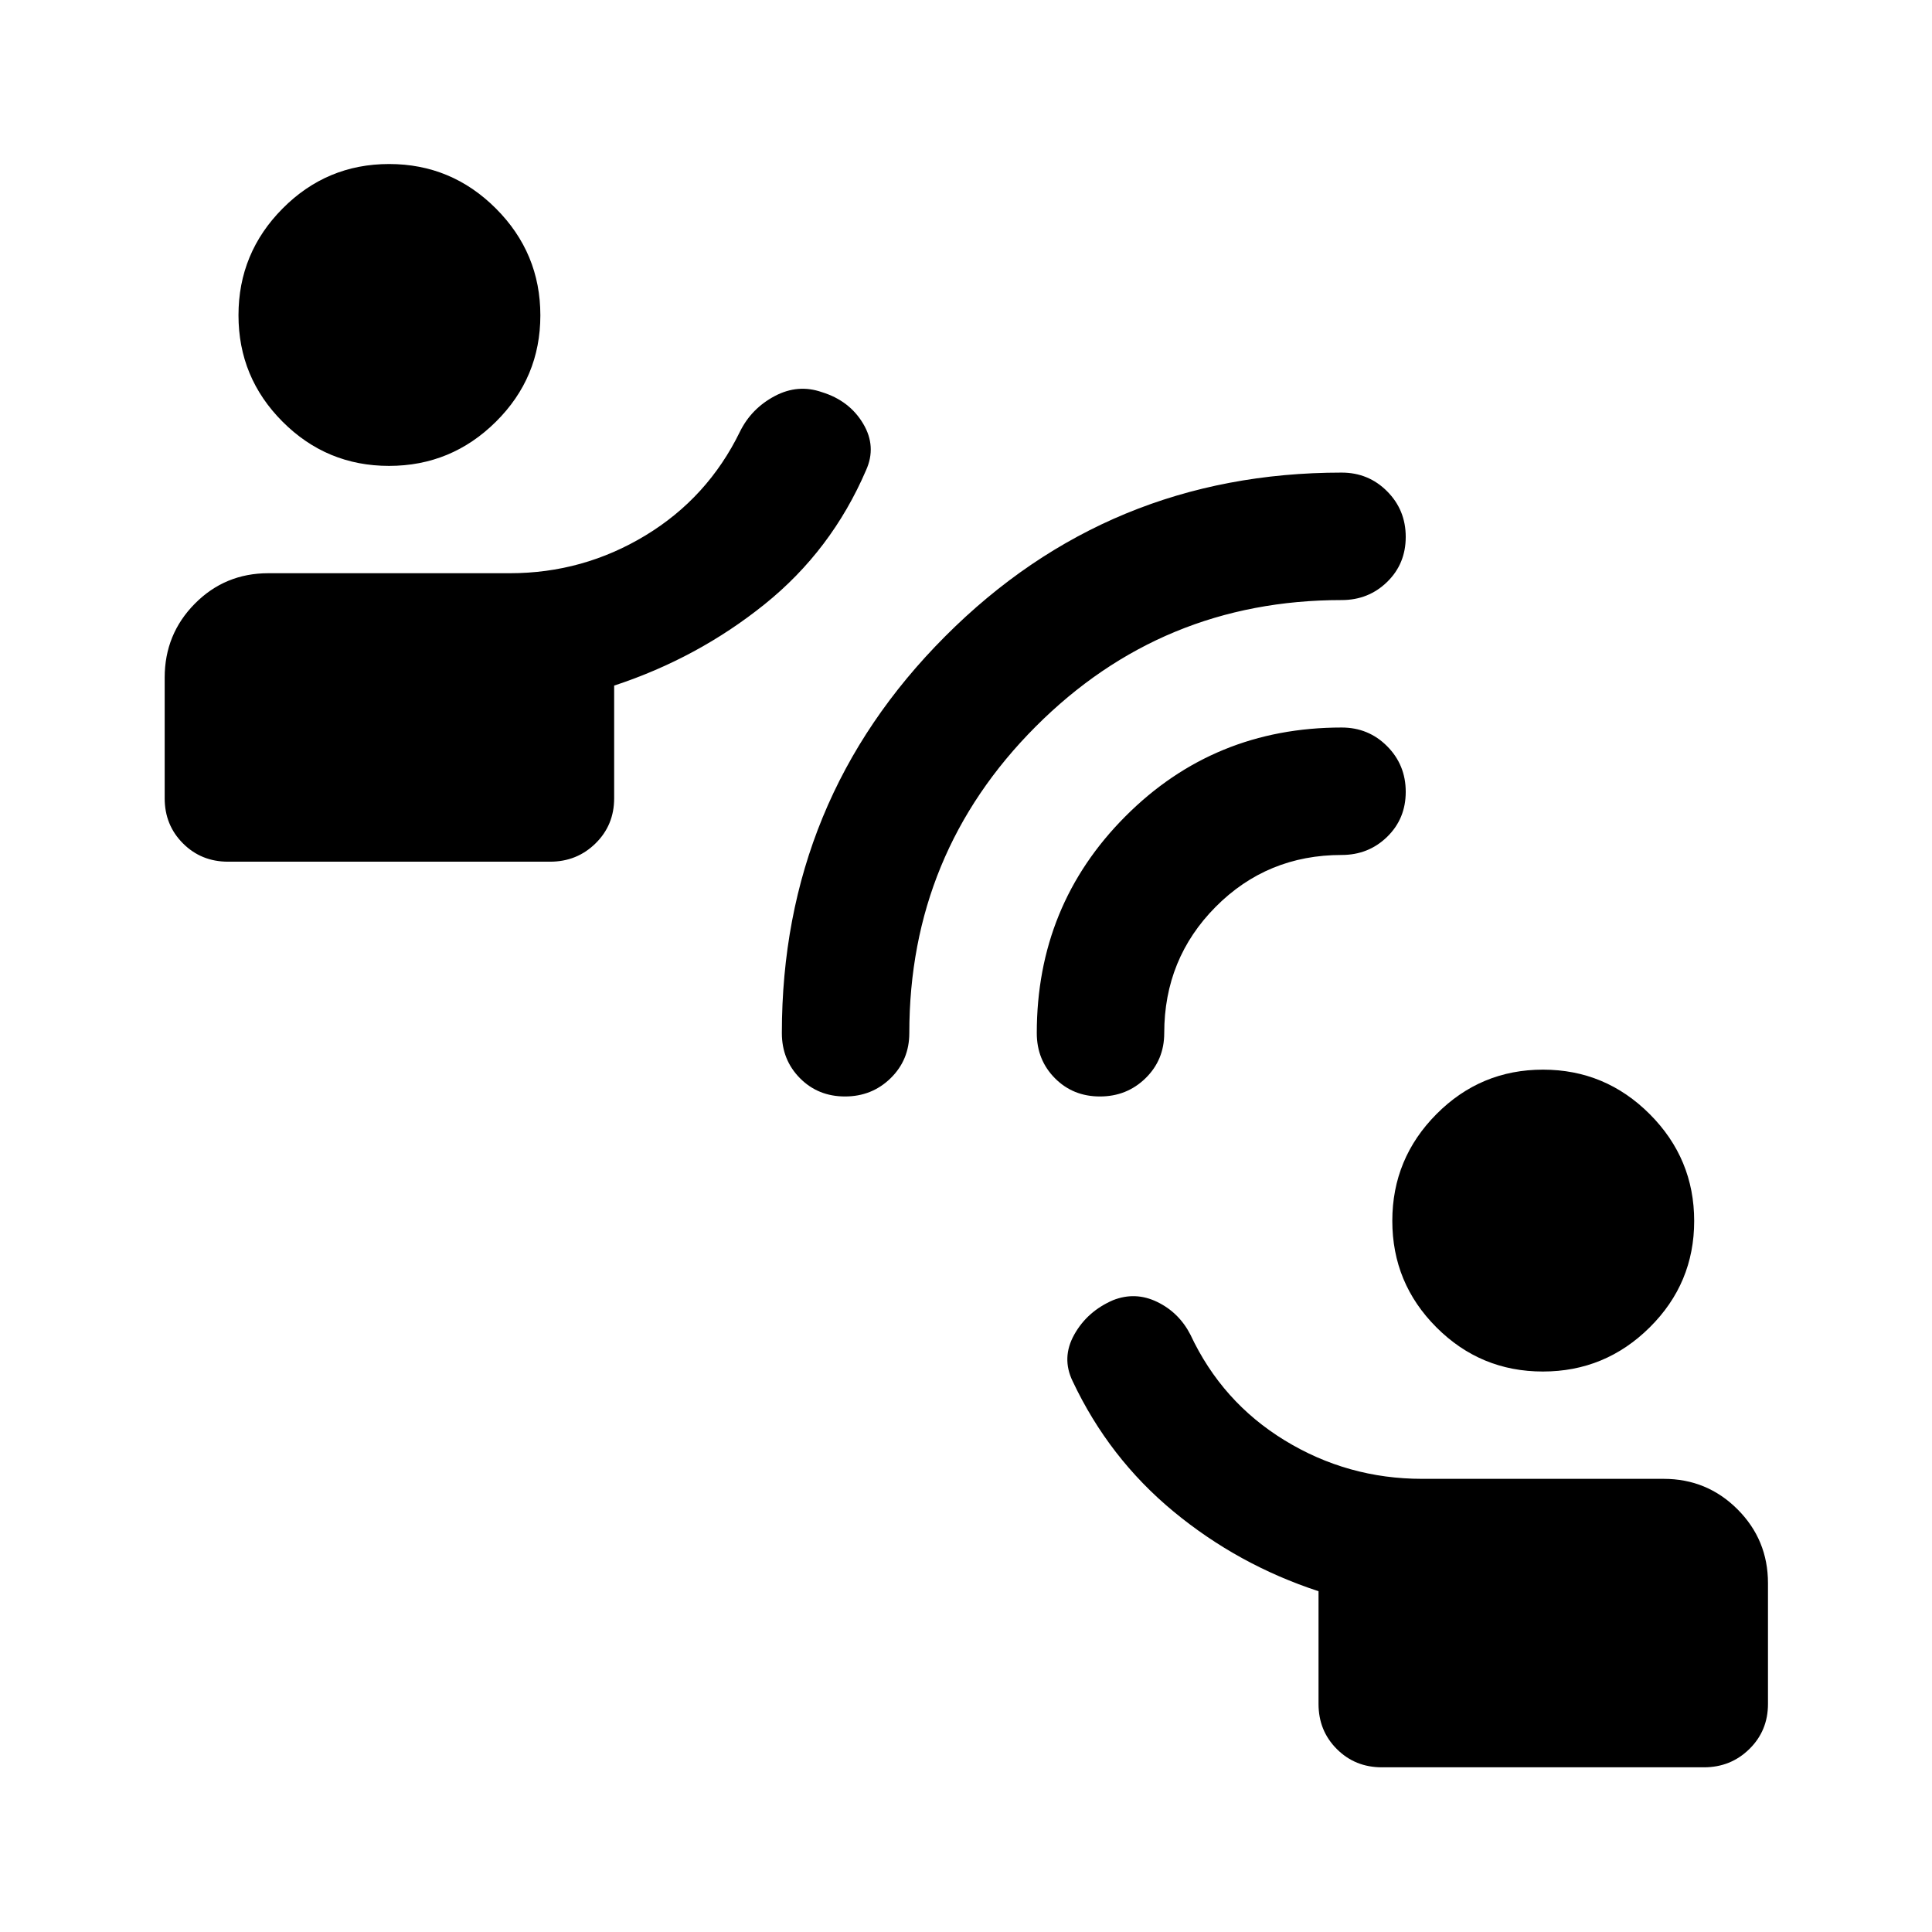 <svg xmlns="http://www.w3.org/2000/svg" height="40" viewBox="0 -960 960 960" width="40"><path d="M686.67-81.83q-13.34 0-22.42-9.09-9.08-9.08-9.08-22.41v-56q-40.03-13.13-72.1-39.65Q551-235.5 533-273.67q-5.67-11.66.81-23.21 6.47-11.54 19.26-17.07 11.1-4.38 21.93.87t16.5 16.25q15.67 33.5 46.92 52.58t68.25 19.08h120q21.55 0 36.69 15.14 15.14 15.14 15.14 36.7v60q0 13.33-9.25 22.41-9.25 9.09-22.58 9.09h-160Zm79.97-196.67q-30.97 0-52.89-21.95-21.92-21.94-21.92-52.91 0-30.97 21.95-53.06 21.95-22.08 52.92-22.08 30.97 0 53.05 22.11 22.08 22.12 22.08 53.09 0 30.97-22.11 52.88-22.11 21.92-53.08 21.92ZM113.33-531.83q-13.33 0-22.41-9.09-9.09-9.08-9.09-22.41v-60q0-21.56 14.98-36.7 14.97-15.14 36.52-15.14h120q36.39 0 67.36-18.75 30.98-18.75 46.98-51.58 5.66-11.5 17.25-17.67 11.58-6.16 23.54-1.95 13.6 4.21 20.4 15.58 6.81 11.37 1.47 23.21-17.14 39.85-50.4 66.59-33.26 26.74-74.76 40.41v56q0 13.33-9.25 22.41-9.25 9.09-22.59 9.09h-160ZM193.3-728.5q-30.97 0-52.88-21.95-21.92-21.94-21.92-52.91 0-30.97 21.95-53.06 21.94-22.08 52.91-22.08 30.97 0 53.06 22.11 22.08 22.12 22.08 53.09 0 30.97-22.11 52.88-22.12 21.92-53.09 21.92Zm226.58 313.33q-13.38 0-22.38-9.08-9-9.08-9-22.42 0-115.83 81.17-197.16 81.16-81.34 197-81.34 13.33 0 22.58 9.29 9.25 9.28 9.25 22.66 0 13.39-9.25 22.39t-22.58 9q-89.34 0-152.09 62.91-62.75 62.92-62.75 152.25 0 13.34-9.28 22.42-9.28 9.08-22.67 9.08Zm126.67 0q-13.38 0-22.38-9.08-9-9.08-9-22.42 0-63.5 44-107.66 44-44.17 107.5-44.17 13.33 0 22.58 9.28 9.25 9.29 9.25 22.67 0 13.38-9.25 22.38-9.25 9-22.58 9-37 0-62.59 25.75-25.58 25.75-25.58 62.75 0 13.34-9.28 22.42-9.29 9.08-22.67 9.08Z"/></svg>